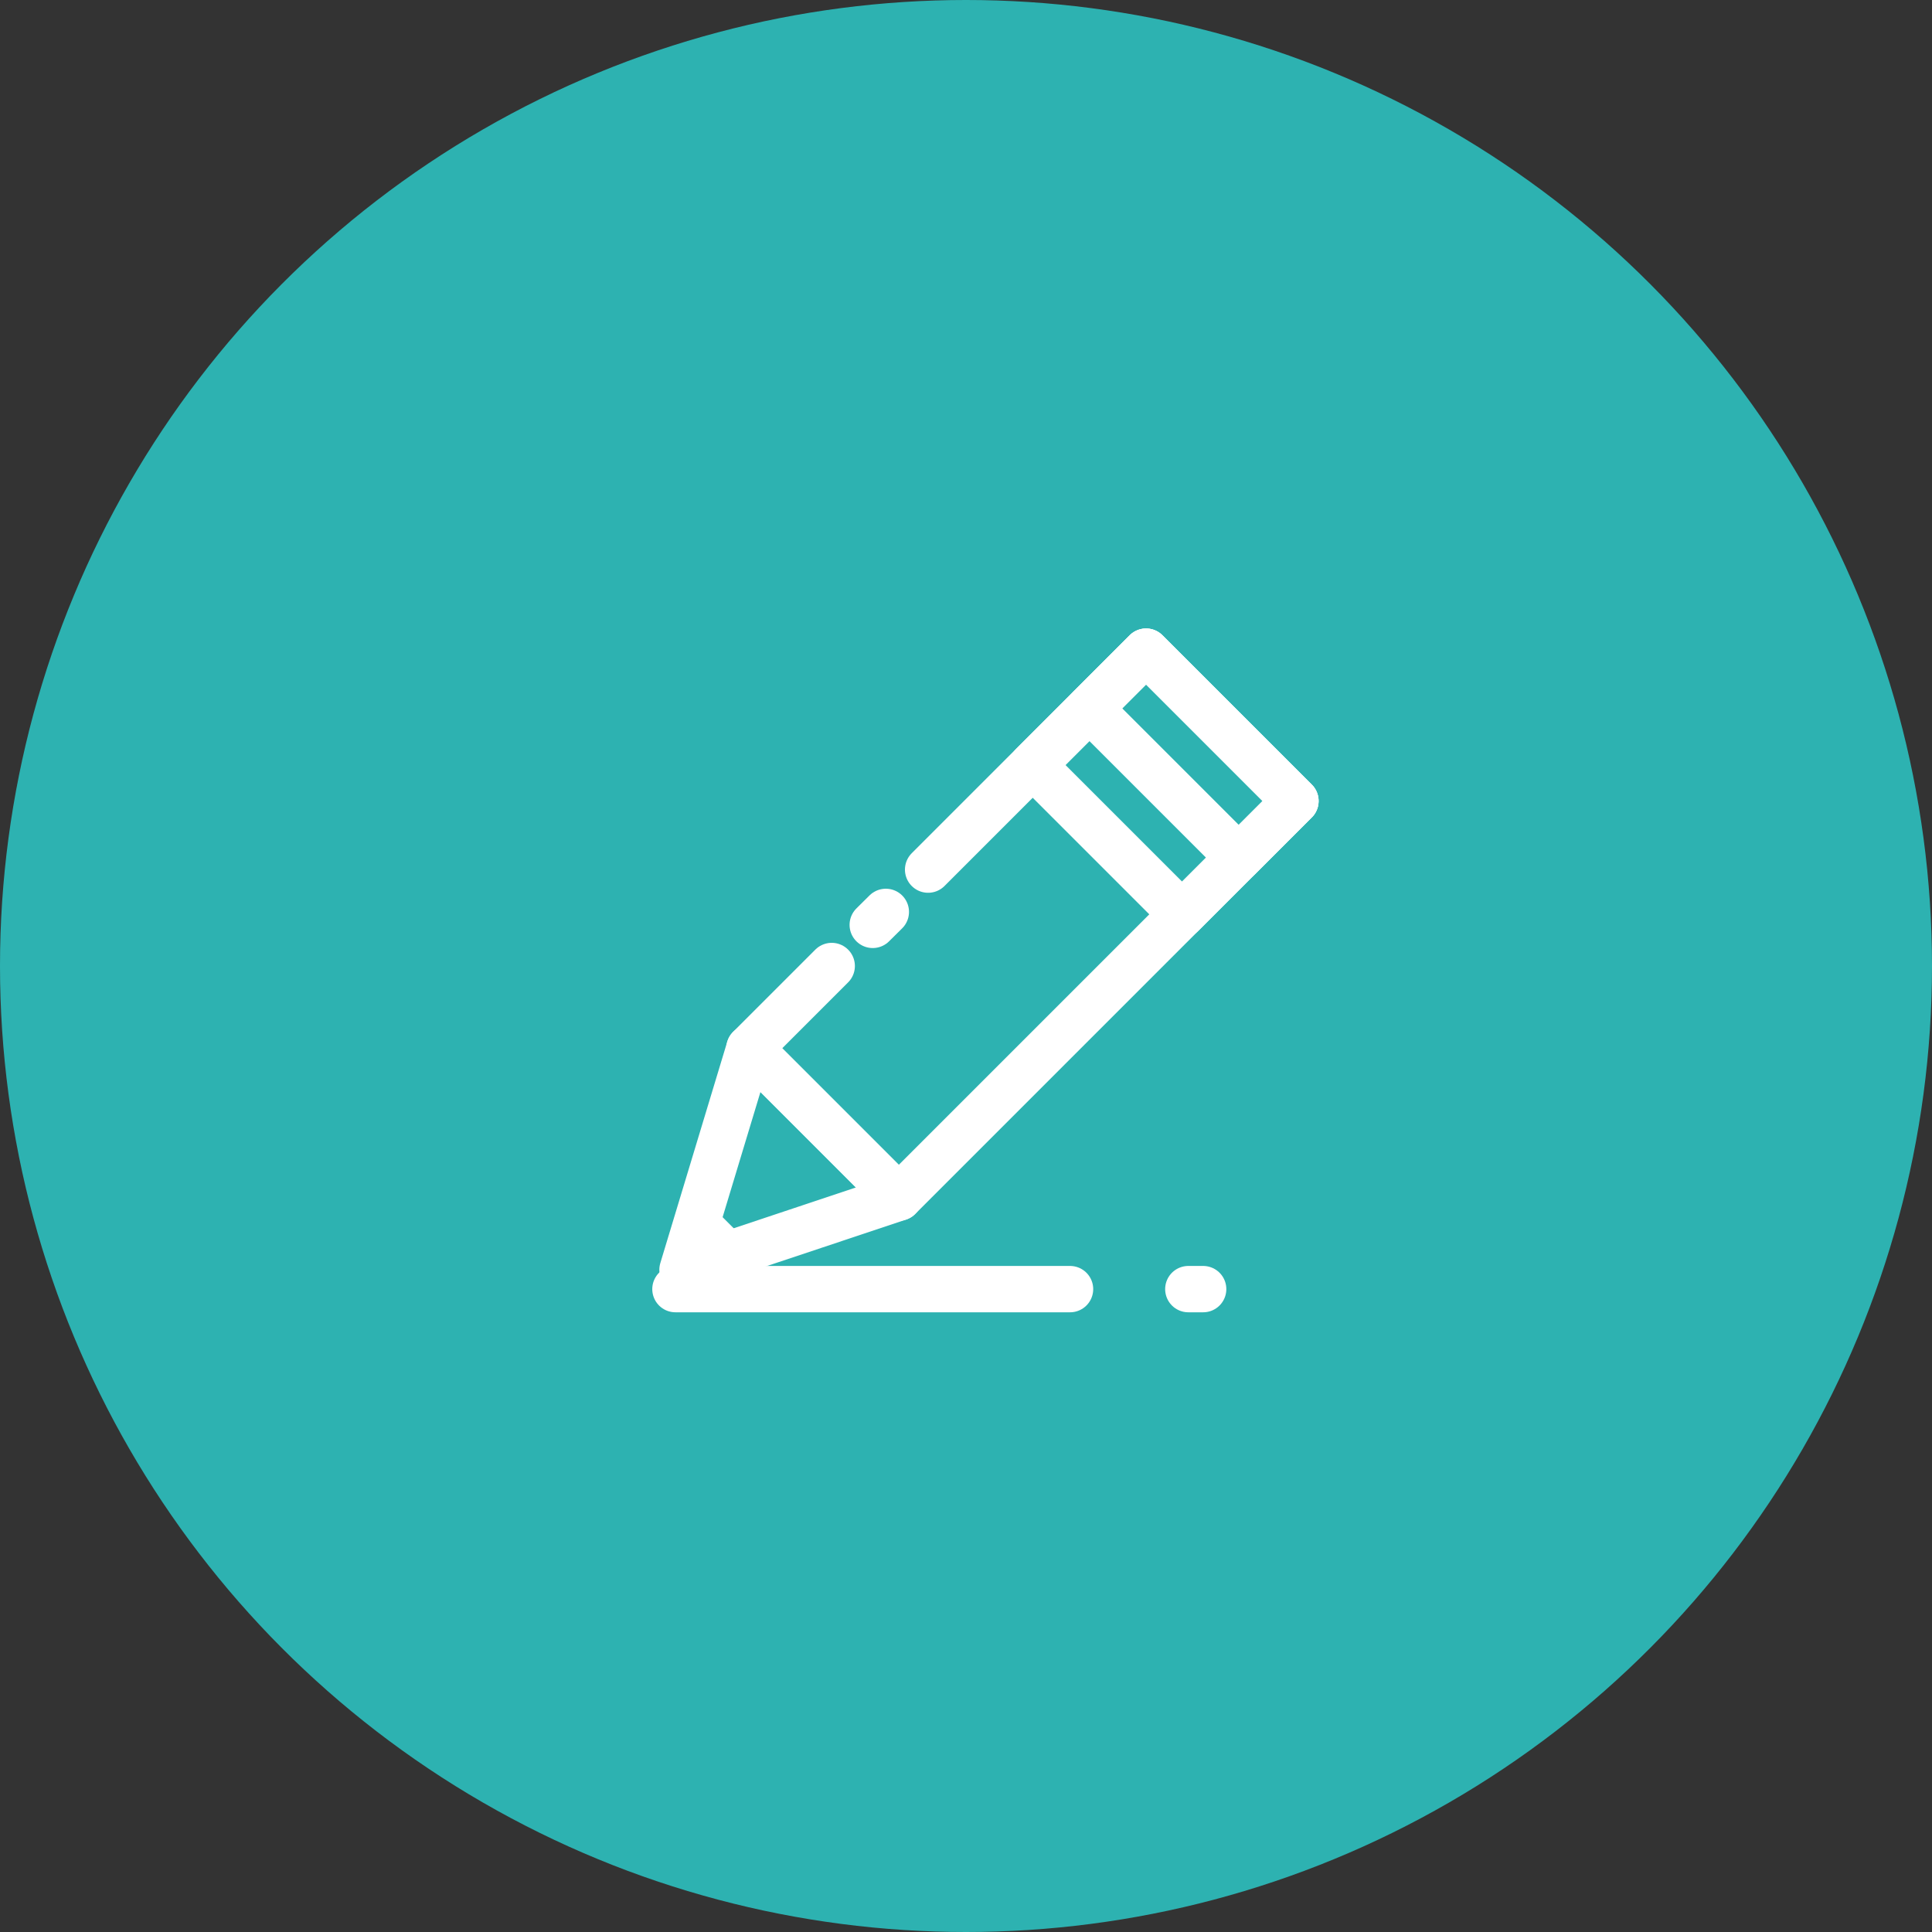 <svg id="Capa_1" data-name="Capa 1" xmlns="http://www.w3.org/2000/svg" viewBox="0 0 166.76 166.76"><rect x="0" y="0" width="166.76" height="166.76" fill="#333333" stroke="none"/><defs><style>.cls-1{fill:#2db2b1;}.cls-2{fill:none;stroke:#fff;stroke-linecap:round;stroke-linejoin:round;stroke-width:4px;}.cls-3{fill:#fff;}</style></defs><title>CURSOS_BTN</title><g id="CURSOS"><circle class="cls-1" cx="83.38" cy="83.38" r="83.38"/><polyline class="cls-2" points="80.11 75.06 98.92 56.25 111.81 69.14 77.58 103.37 64.69 90.48 71.79 83.38"/><line class="cls-2" x1="75.33" y1="79.83" x2="76.46" y2="78.71"/><rect class="cls-2" x="93.56" y="58.47" width="13.83" height="18.23" transform="translate(219.31 44.33) rotate(135)"/><rect class="cls-2" x="99.46" y="56.02" width="6.92" height="18.23" transform="translate(221.76 38.42) rotate(135)"/><polygon class="cls-2" points="77.58 103.37 64.69 90.48 58.91 109.6 77.58 103.37"/><polygon class="cls-3" points="60.76 103.45 58.91 109.6 64.91 107.6 60.76 103.45"/><line class="cls-2" x1="102.57" y1="111.27" x2="103.85" y2="111.27"/><line class="cls-2" x1="58.3" y1="111.27" x2="92.36" y2="111.27"/></g></svg>